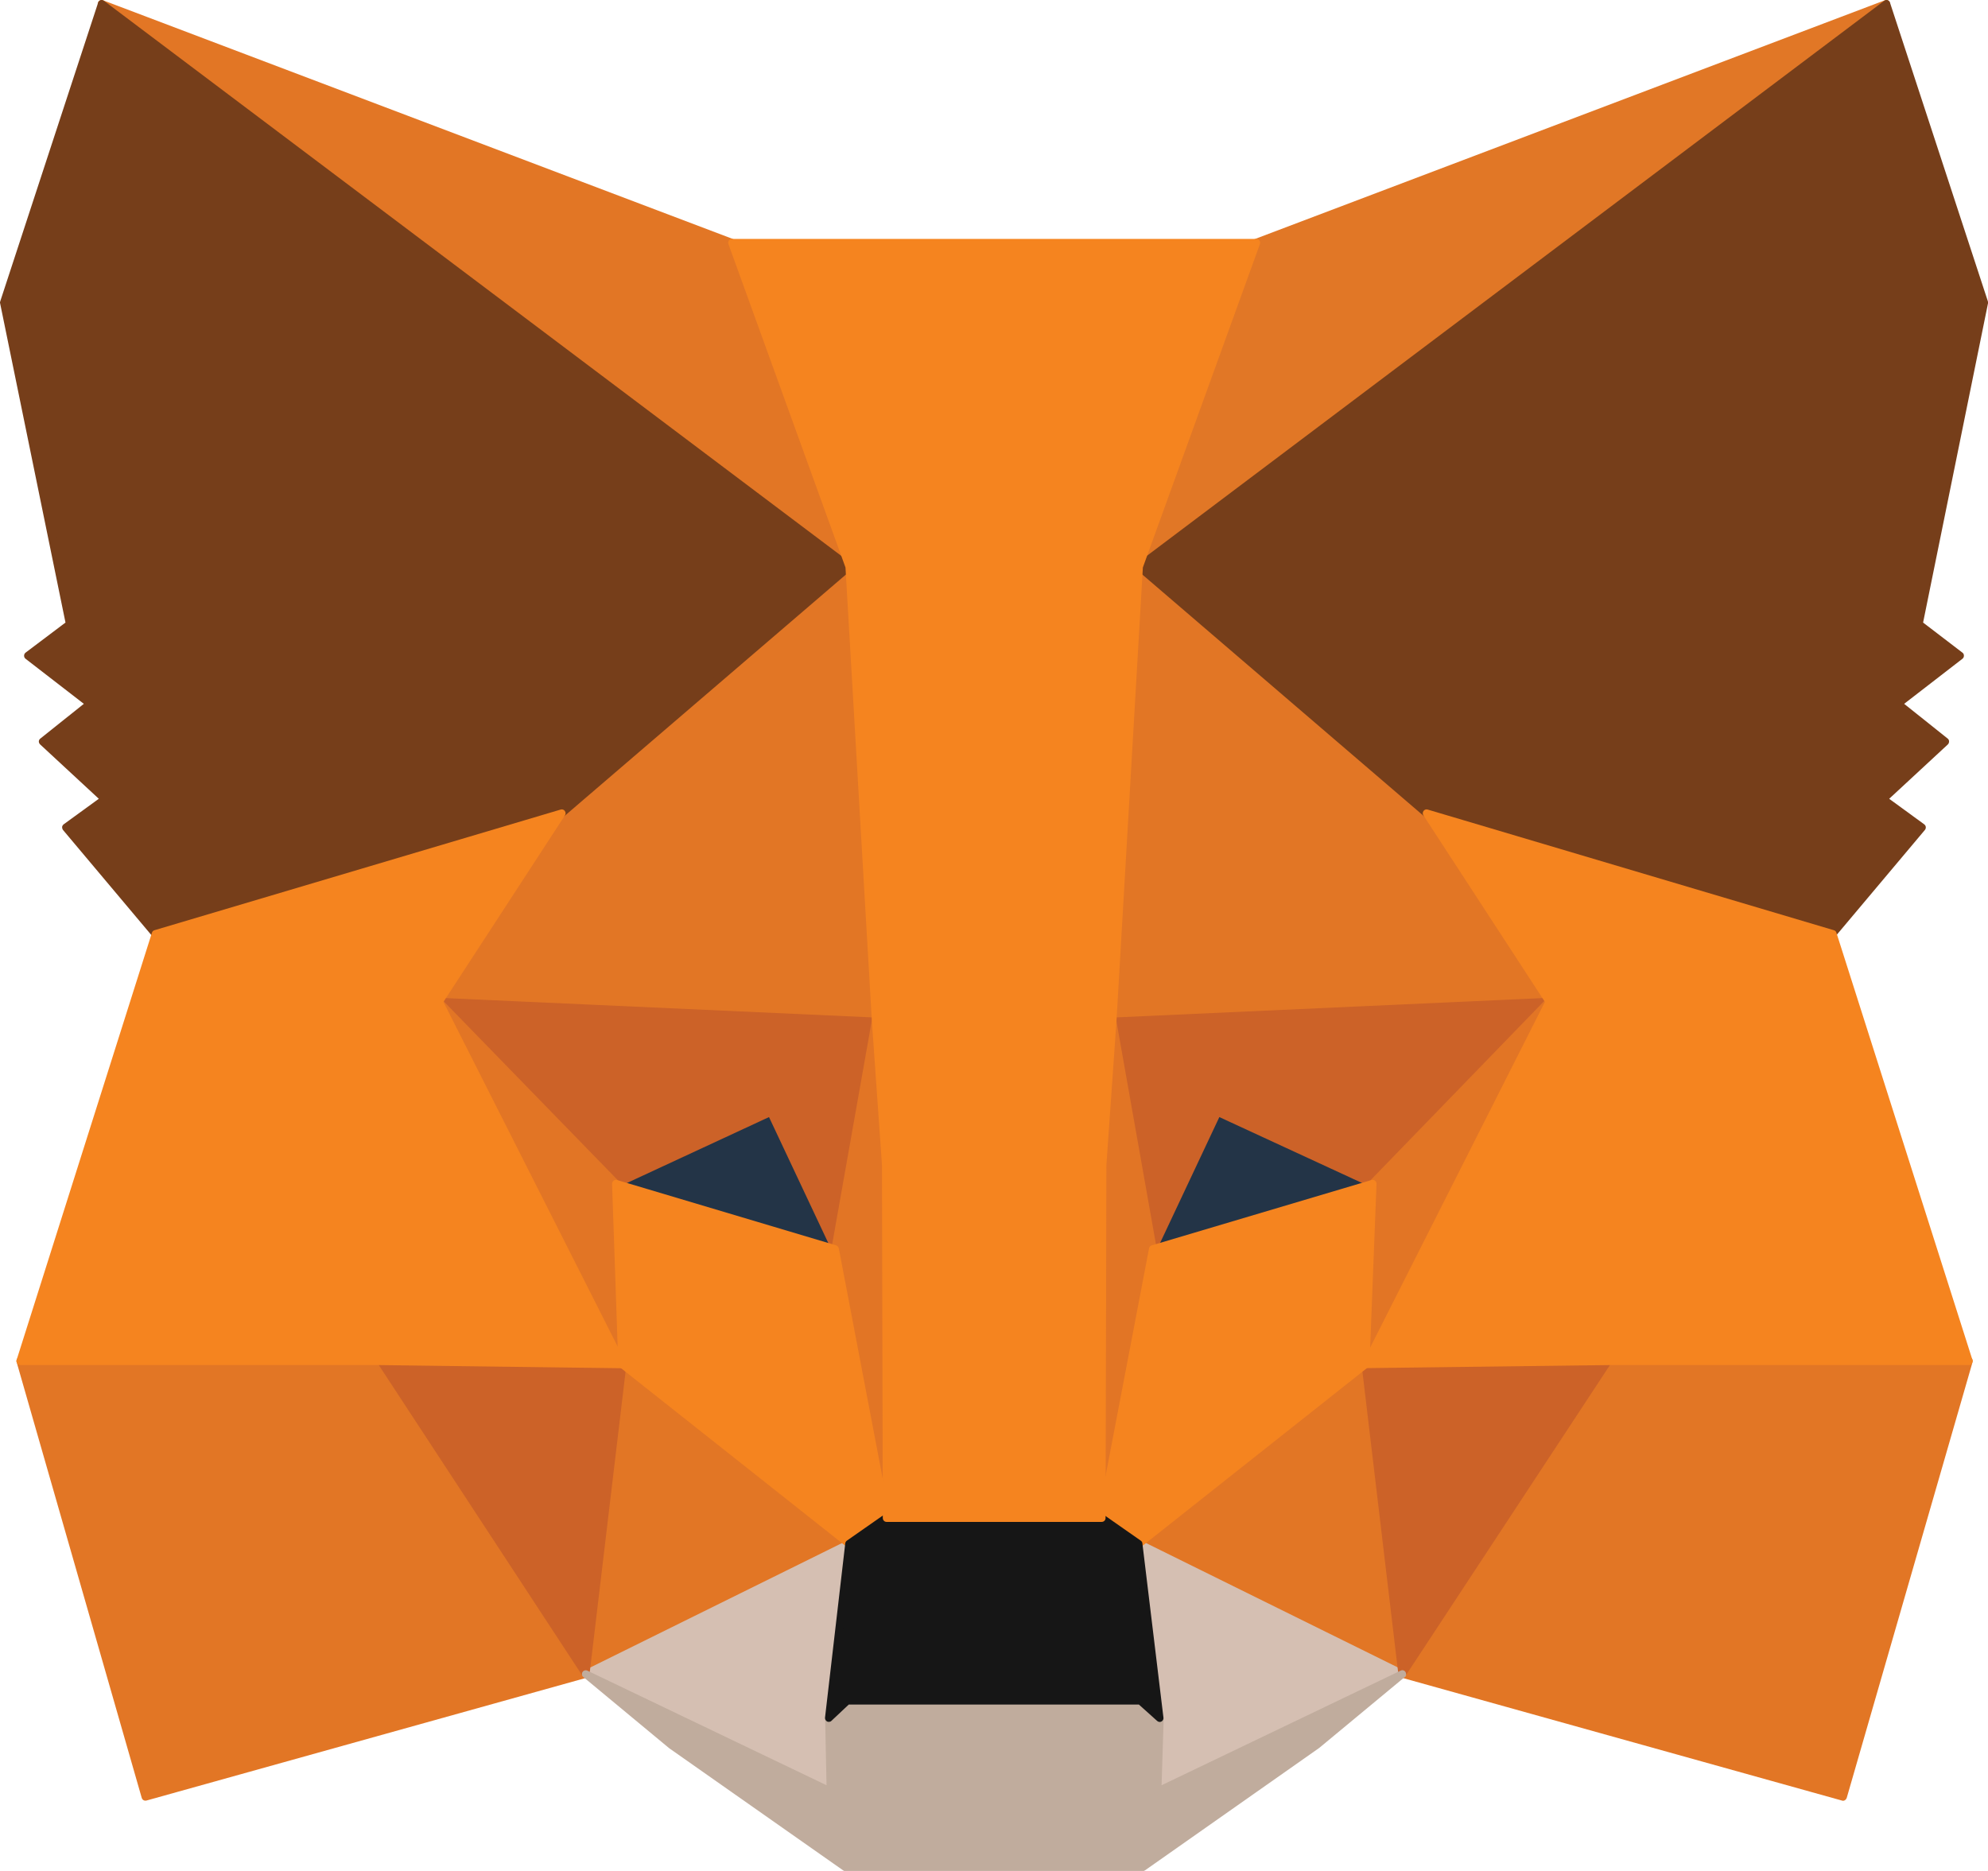 <svg width="17" height="16" viewBox="0 0 17 16" fill="none" xmlns="http://www.w3.org/2000/svg">
<g clip-path="url(#clip0_3551_4017)">
<path d="M16.129 0.033L9.512 5.014L10.741 2.075L16.129 0.033Z" fill="#E17726"/>
<path d="M9.513 5.047C9.506 5.047 9.499 5.045 9.493 5.04C9.481 5.031 9.477 5.015 9.483 5.001L10.712 2.062C10.715 2.054 10.723 2.047 10.731 2.044L16.119 0.002C16.134 -0.004 16.152 0.003 16.159 0.017C16.167 0.032 16.163 0.05 16.15 0.06L9.533 5.041C9.527 5.045 9.52 5.047 9.513 5.047ZM10.767 2.101L9.591 4.914L15.925 0.146L10.767 2.101Z" fill="#E17726"/>
<path d="M0.867 0.033L7.424 5.061L6.256 2.075L0.867 0.033Z" fill="#E27625"/>
<path d="M7.426 5.094C7.419 5.094 7.412 5.092 7.406 5.087L0.849 0.06C0.836 0.05 0.832 0.032 0.84 0.017C0.848 0.003 0.865 -0.003 0.88 0.002L6.268 2.044C6.277 2.047 6.284 2.054 6.287 2.063L7.456 5.048C7.461 5.062 7.457 5.078 7.445 5.087C7.44 5.092 7.433 5.094 7.426 5.094ZM1.068 0.144L7.353 4.963L6.232 2.102L1.068 0.144Z" fill="#E27625"/>
<path d="M13.752 11.578L11.992 14.315L15.759 15.366L16.835 11.639L13.752 11.578Z" fill="#E27625"/>
<path d="M15.76 15.4C15.757 15.4 15.754 15.399 15.751 15.398L11.985 14.347C11.975 14.345 11.966 14.337 11.963 14.327C11.96 14.317 11.96 14.306 11.966 14.297L13.726 11.56C13.732 11.551 13.743 11.544 13.755 11.545L16.837 11.605C16.848 11.605 16.857 11.611 16.863 11.619C16.869 11.627 16.871 11.638 16.868 11.648L15.792 15.375C15.787 15.39 15.774 15.4 15.76 15.4ZM12.045 14.296L15.737 15.326L16.792 11.672L13.77 11.613L12.045 14.296Z" fill="#E27625"/>
<path d="M0.172 11.639L1.242 15.366L5.009 14.315L3.255 11.578L0.172 11.639Z" fill="#E27625"/>
<path d="M1.243 15.399C1.229 15.399 1.216 15.39 1.212 15.375L0.142 11.648C0.139 11.638 0.141 11.627 0.147 11.619C0.153 11.61 0.163 11.605 0.173 11.605L3.256 11.545C3.268 11.545 3.277 11.55 3.284 11.56L5.037 14.297C5.043 14.305 5.044 14.317 5.041 14.327C5.037 14.337 5.029 14.344 5.019 14.347L1.252 15.398C1.249 15.398 1.246 15.399 1.243 15.399ZM0.216 11.671L1.265 15.325L4.958 14.295L3.239 11.612L0.216 11.671Z" fill="#E27625"/>
<path d="M4.8 6.955L3.75 8.566L7.484 8.735L7.358 4.656L4.8 6.955Z" fill="#E27625"/>
<path d="M7.485 8.767C7.484 8.767 7.484 8.767 7.484 8.767L3.75 8.599C3.738 8.598 3.727 8.591 3.722 8.581C3.717 8.57 3.718 8.558 3.724 8.548L4.774 6.936C4.775 6.934 4.777 6.932 4.78 6.93L7.338 4.631C7.348 4.623 7.361 4.621 7.372 4.626C7.384 4.631 7.392 4.643 7.392 4.655L7.518 8.734C7.518 8.743 7.515 8.751 7.509 8.758C7.502 8.764 7.494 8.767 7.485 8.767ZM3.81 8.535L7.451 8.7L7.328 4.728L4.826 6.976L3.81 8.535Z" fill="#E27625"/>
<path d="M12.196 6.955L9.598 4.609L9.512 8.735L13.246 8.566L12.196 6.955Z" fill="#E27625"/>
<path d="M9.513 8.768C9.505 8.768 9.496 8.765 9.49 8.759C9.484 8.752 9.48 8.744 9.48 8.734L9.567 4.609C9.567 4.596 9.575 4.584 9.586 4.579C9.598 4.574 9.612 4.576 9.621 4.584L12.219 6.93C12.221 6.932 12.223 6.934 12.224 6.936L13.274 8.548C13.281 8.558 13.281 8.57 13.276 8.581C13.271 8.592 13.26 8.598 13.248 8.599L9.514 8.767C9.514 8.768 9.514 8.768 9.513 8.768ZM9.631 4.682L9.547 8.7L13.188 8.535L12.173 6.976L9.631 4.682Z" fill="#E27625"/>
<path d="M5.008 14.315L7.26 13.202L5.32 11.666L5.008 14.315Z" fill="#E27625"/>
<path d="M5.009 14.348C5.003 14.348 4.996 14.346 4.99 14.342C4.981 14.335 4.975 14.323 4.977 14.311L5.289 11.662C5.29 11.65 5.298 11.64 5.309 11.635C5.32 11.631 5.332 11.633 5.341 11.64L7.282 13.176C7.291 13.184 7.295 13.195 7.294 13.206C7.293 13.217 7.286 13.227 7.276 13.233L5.023 14.345C5.019 14.347 5.014 14.348 5.009 14.348ZM5.347 11.728L5.049 14.258L7.2 13.195L5.347 11.728Z" fill="#E27625"/>
<path d="M9.738 13.202L11.991 14.315L11.679 11.666L9.738 13.202Z" fill="#E27625"/>
<path d="M11.992 14.349C11.988 14.349 11.983 14.347 11.978 14.345L9.726 13.233C9.715 13.227 9.709 13.217 9.707 13.206C9.706 13.195 9.711 13.184 9.72 13.176L11.66 11.64C11.669 11.633 11.682 11.631 11.693 11.635C11.704 11.64 11.711 11.65 11.712 11.662L12.024 14.311C12.026 14.323 12.021 14.335 12.011 14.342C12.005 14.347 11.999 14.349 11.992 14.349ZM9.801 13.196L11.953 14.259L11.655 11.729L9.801 13.196Z" fill="#E27625"/>
<path d="M11.991 14.316L9.738 13.203L9.918 14.693L9.898 15.32L11.991 14.316Z" fill="#D5BFB2"/>
<path d="M9.9 15.352C9.893 15.352 9.887 15.35 9.882 15.347C9.872 15.34 9.867 15.33 9.867 15.319L9.887 14.692L9.707 13.207C9.706 13.195 9.711 13.183 9.721 13.176C9.731 13.169 9.743 13.168 9.754 13.173L12.007 14.286C12.018 14.291 12.025 14.303 12.025 14.316C12.025 14.329 12.018 14.341 12.006 14.346L9.913 15.35C9.909 15.351 9.904 15.352 9.9 15.352ZM9.78 13.259L9.952 14.688L9.934 15.266L11.917 14.315L9.78 13.259Z" fill="#D5BFB2"/>
<path d="M5.008 14.316L7.101 15.32L7.088 14.693L7.26 13.203L5.008 14.316Z" fill="#D5BFB2"/>
<path d="M7.102 15.353C7.097 15.353 7.092 15.351 7.088 15.35L4.996 14.346C4.984 14.34 4.977 14.328 4.977 14.316C4.977 14.303 4.984 14.291 4.995 14.286L7.247 13.173C7.258 13.168 7.271 13.169 7.281 13.176C7.291 13.183 7.296 13.194 7.294 13.207L7.122 14.697L7.135 15.319C7.135 15.33 7.13 15.341 7.12 15.348C7.114 15.351 7.109 15.353 7.102 15.353ZM5.085 14.315L7.068 15.267L7.056 14.694L7.222 13.259L5.085 14.315Z" fill="#D5BFB2"/>
<path d="M7.139 10.682L5.266 10.123L6.588 9.51L7.139 10.682Z" fill="#233447"/>
<path d="M7.141 10.715C7.138 10.715 7.135 10.714 7.132 10.714L5.258 10.155C5.245 10.151 5.236 10.139 5.235 10.126C5.233 10.111 5.241 10.099 5.253 10.093L6.575 9.48C6.592 9.472 6.611 9.479 6.619 9.495L7.17 10.668C7.175 10.68 7.174 10.694 7.166 10.704C7.159 10.711 7.15 10.715 7.141 10.715ZM5.361 10.116L7.08 10.629L6.573 9.553L5.361 10.116Z" fill="#233447"/>
<path d="M9.855 10.682L10.407 9.51L11.736 10.123L9.855 10.682Z" fill="#233447"/>
<path d="M9.857 10.716C9.848 10.716 9.839 10.712 9.832 10.704C9.824 10.694 9.822 10.68 9.828 10.668L10.379 9.495C10.387 9.479 10.406 9.472 10.422 9.48L11.751 10.093C11.763 10.099 11.771 10.111 11.77 10.126C11.769 10.139 11.759 10.151 11.746 10.155L9.866 10.714C9.863 10.715 9.86 10.716 9.857 10.716ZM10.424 9.554L9.918 10.63L11.644 10.117L10.424 9.554Z" fill="#233447"/>
<path d="M5.008 14.315L5.333 11.578L3.254 11.639L5.008 14.315Z" fill="#CC6228"/>
<path d="M5.009 14.348C4.998 14.348 4.988 14.343 4.982 14.333L3.228 11.657C3.222 11.647 3.221 11.634 3.226 11.623C3.231 11.613 3.243 11.606 3.254 11.605L5.333 11.545C5.341 11.544 5.352 11.549 5.358 11.556C5.365 11.563 5.367 11.572 5.367 11.582L5.041 14.319C5.039 14.333 5.03 14.344 5.017 14.347C5.015 14.348 5.012 14.348 5.009 14.348ZM3.316 11.67L4.988 14.221L5.298 11.612L3.316 11.67Z" fill="#CC6228"/>
<path d="M11.664 11.578L11.989 14.315L13.75 11.639L11.664 11.578Z" fill="#CC6228"/>
<path d="M11.991 14.348C11.988 14.348 11.986 14.348 11.983 14.347C11.97 14.344 11.96 14.333 11.958 14.319L11.633 11.582C11.632 11.573 11.635 11.563 11.642 11.556C11.648 11.548 11.657 11.546 11.666 11.545L13.752 11.605C13.764 11.606 13.775 11.613 13.78 11.623C13.785 11.634 13.785 11.647 13.778 11.657L12.018 14.333C12.012 14.343 12.002 14.348 11.991 14.348ZM11.703 11.613L12.013 14.222L13.692 11.67L11.703 11.613Z" fill="#CC6228"/>
<path d="M13.25 8.566L9.516 8.735L9.861 10.682L10.413 9.51L11.741 10.123L13.25 8.566Z" fill="#CC6228"/>
<path d="M9.859 10.716C9.858 10.716 9.857 10.716 9.855 10.716C9.841 10.713 9.829 10.703 9.827 10.688L9.481 8.741C9.479 8.732 9.482 8.722 9.488 8.714C9.494 8.707 9.502 8.703 9.512 8.702L13.246 8.533C13.262 8.533 13.272 8.541 13.277 8.553C13.283 8.566 13.28 8.58 13.271 8.59L11.762 10.146C11.752 10.156 11.738 10.159 11.726 10.153L10.427 9.553L9.889 10.696C9.884 10.708 9.872 10.716 9.859 10.716ZM9.552 8.766L9.873 10.575L10.381 9.495C10.389 9.479 10.408 9.472 10.424 9.479L11.732 10.083L13.165 8.603L9.552 8.766Z" fill="#CC6228"/>
<path d="M5.269 10.123L6.591 9.51L7.142 10.682L7.488 8.735L3.754 8.566L5.269 10.123Z" fill="#CC6228"/>
<path d="M7.143 10.715C7.131 10.715 7.119 10.707 7.114 10.696L6.576 9.553L5.283 10.153C5.271 10.159 5.256 10.156 5.247 10.146L3.732 8.59C3.723 8.58 3.72 8.565 3.725 8.553C3.731 8.541 3.742 8.533 3.757 8.533L7.491 8.702C7.5 8.703 7.509 8.707 7.515 8.714C7.521 8.722 7.523 8.732 7.521 8.741L7.176 10.688C7.173 10.702 7.162 10.713 7.148 10.716C7.146 10.715 7.145 10.715 7.143 10.715ZM6.592 9.476C6.604 9.476 6.616 9.483 6.621 9.495L7.129 10.574L7.45 8.766L3.837 8.602L5.277 10.082L6.578 9.479C6.582 9.477 6.587 9.476 6.592 9.476Z" fill="#CC6228"/>
<path d="M3.75 8.566L5.318 11.667L5.265 10.123L3.75 8.566Z" fill="#E27525"/>
<path d="M5.319 11.7C5.307 11.7 5.295 11.693 5.29 11.682L3.722 8.581C3.715 8.567 3.719 8.549 3.732 8.539C3.745 8.53 3.764 8.531 3.775 8.543L5.29 10.1C5.295 10.105 5.299 10.114 5.299 10.121L5.352 11.665C5.352 11.68 5.342 11.694 5.328 11.698C5.324 11.699 5.322 11.7 5.319 11.7ZM3.877 8.743L5.281 11.519L5.233 10.137L3.877 8.743Z" fill="#E27525"/>
<path d="M11.735 10.123L11.676 11.667L13.244 8.566L11.735 10.123Z" fill="#E27525"/>
<path d="M11.677 11.7C11.675 11.7 11.672 11.699 11.669 11.699C11.654 11.695 11.644 11.681 11.645 11.665L11.704 10.122C11.704 10.114 11.708 10.106 11.713 10.1L13.222 8.543C13.233 8.531 13.251 8.53 13.264 8.54C13.277 8.549 13.281 8.567 13.274 8.582L11.706 11.682C11.701 11.693 11.689 11.7 11.677 11.7ZM11.769 10.137L11.716 11.518L13.118 8.745L11.769 10.137Z" fill="#E27525"/>
<path d="M7.486 8.734L7.141 10.682L7.579 12.98L7.672 9.954L7.486 8.734Z" fill="#E27525"/>
<path d="M7.58 13.013C7.565 13.013 7.552 13.002 7.548 12.986L7.11 10.688C7.109 10.684 7.109 10.68 7.11 10.676L7.455 8.728C7.458 8.712 7.472 8.701 7.487 8.701C7.487 8.701 7.487 8.701 7.488 8.701C7.504 8.701 7.518 8.713 7.52 8.729L7.706 9.949L7.614 12.981C7.613 12.997 7.6 13.011 7.584 13.012C7.582 13.013 7.581 13.013 7.58 13.013ZM7.175 10.682L7.557 12.682L7.641 9.953L7.485 8.936L7.175 10.682Z" fill="#E27525"/>
<path d="M9.511 8.734L9.332 9.947L9.418 12.98L9.857 10.682L9.511 8.734Z" fill="#E27525"/>
<path d="M9.42 13.013C9.419 13.013 9.418 13.013 9.417 13.013C9.401 13.012 9.388 12.998 9.387 12.981L9.301 9.949L9.481 8.73C9.483 8.714 9.496 8.702 9.513 8.701C9.53 8.701 9.543 8.712 9.546 8.728L9.891 10.676C9.892 10.68 9.892 10.684 9.891 10.688L9.453 12.986C9.449 13.002 9.436 13.013 9.42 13.013ZM9.515 8.938L9.366 9.952L9.443 12.679L9.824 10.681L9.515 8.938Z" fill="#E27525"/>
<path d="M9.856 10.682L9.418 12.98L9.737 13.203L11.677 11.667L11.736 10.123L9.856 10.682Z" fill="#F5841F"/>
<path d="M9.738 13.236C9.732 13.236 9.725 13.234 9.72 13.23L9.401 13.008C9.391 13 9.385 12.987 9.387 12.974L9.826 10.675C9.828 10.663 9.837 10.653 9.849 10.65L11.729 10.091C11.739 10.088 11.75 10.09 11.758 10.097C11.767 10.104 11.771 10.114 11.771 10.124L11.711 11.668C11.71 11.678 11.706 11.686 11.699 11.692L9.758 13.229C9.752 13.234 9.745 13.236 9.738 13.236ZM9.455 12.965L9.737 13.162L11.646 11.65L11.703 10.168L9.886 10.708L9.455 12.965Z" fill="#F5841F"/>
<path d="M5.266 10.123L5.319 11.667L7.259 13.203L7.578 12.98L7.139 10.682L5.266 10.123Z" fill="#F5841F"/>
<path d="M7.26 13.236C7.253 13.236 7.246 13.233 7.24 13.228L5.3 11.692C5.292 11.686 5.287 11.677 5.287 11.667L5.234 10.124C5.234 10.113 5.239 10.103 5.247 10.097C5.255 10.09 5.266 10.088 5.276 10.091L7.15 10.65C7.162 10.654 7.17 10.664 7.173 10.676L7.611 12.974C7.614 12.987 7.609 13 7.597 13.008L7.279 13.23C7.274 13.234 7.267 13.236 7.26 13.236ZM5.352 11.65L7.262 13.161L7.543 12.965L7.113 10.707L5.302 10.167L5.352 11.65Z" fill="#F5841F"/>
<path d="M9.897 15.32L9.917 14.694L9.752 14.546H7.247L7.088 14.694L7.101 15.32L5.008 14.316L5.739 14.922L7.227 15.967H9.771L11.259 14.922L11.99 14.316L9.897 15.32Z" fill="#C0AC9D"/>
<path d="M9.772 16.001H7.228C7.221 16.001 7.215 15.999 7.21 15.995L5.722 14.95L4.989 14.342C4.976 14.332 4.973 14.313 4.981 14.299C4.99 14.285 5.008 14.28 5.023 14.287L7.068 15.267L7.056 14.694C7.056 14.685 7.06 14.675 7.066 14.669L7.225 14.521C7.231 14.515 7.239 14.512 7.248 14.512H9.753C9.761 14.512 9.768 14.515 9.774 14.521L9.94 14.669C9.947 14.675 9.951 14.685 9.951 14.695L9.933 15.267L11.977 14.287C11.992 14.279 12.01 14.284 12.019 14.299C12.027 14.313 12.025 14.332 12.012 14.342L11.281 14.948L9.791 15.995C9.785 15.999 9.779 16.001 9.772 16.001ZM7.239 15.934H9.763L11.242 14.895L11.764 14.462L9.913 15.351C9.903 15.355 9.891 15.355 9.881 15.349C9.871 15.342 9.866 15.331 9.866 15.32L9.885 14.709L9.74 14.58H7.26L7.121 14.709L7.134 15.321C7.134 15.332 7.129 15.343 7.119 15.349C7.109 15.355 7.097 15.357 7.087 15.351L5.235 14.464L5.76 14.898L7.239 15.934Z" fill="#C0AC9D"/>
<path d="M9.736 13.203L9.418 12.98H7.577L7.259 13.203L7.086 14.693L7.245 14.545H9.75L9.916 14.693L9.736 13.203Z" fill="#161616"/>
<path d="M7.088 14.725C7.082 14.725 7.077 14.724 7.073 14.722C7.06 14.715 7.054 14.702 7.055 14.689L7.228 13.199C7.229 13.19 7.234 13.181 7.241 13.176L7.56 12.953C7.565 12.949 7.572 12.947 7.578 12.947H9.419C9.425 12.947 9.432 12.949 9.437 12.953L9.756 13.176C9.763 13.181 9.769 13.19 9.769 13.199L9.949 14.689C9.951 14.703 9.943 14.716 9.932 14.722C9.92 14.729 9.905 14.726 9.895 14.717L9.739 14.577H7.258L7.109 14.717C7.103 14.723 7.095 14.725 7.088 14.725ZM7.247 14.511H9.752C9.759 14.511 9.767 14.513 9.773 14.519L9.874 14.61L9.707 13.222L9.409 13.014H7.589L7.291 13.222L7.13 14.608L7.224 14.52C7.23 14.514 7.238 14.511 7.247 14.511Z" fill="#161616"/>
<path d="M16.409 5.338L16.967 2.588L16.13 0.033L9.738 4.846L12.197 6.955L15.671 7.987L16.435 7.077L16.103 6.834L16.634 6.342L16.229 6.018L16.761 5.607L16.409 5.338Z" fill="#763E1A"/>
<path d="M15.672 8.02C15.669 8.02 15.667 8.019 15.663 8.019L12.189 6.987C12.185 6.986 12.181 6.984 12.177 6.98L9.719 4.871C9.711 4.864 9.707 4.854 9.707 4.844C9.707 4.834 9.712 4.825 9.72 4.819L16.112 0.007C16.12 -4.54835e-05 16.131 -0.001 16.141 0.001C16.151 0.005 16.159 0.013 16.162 0.023L16.999 2.577C17.001 2.583 17.001 2.588 17 2.594L16.445 5.324L16.781 5.581C16.79 5.587 16.794 5.597 16.794 5.607C16.794 5.618 16.79 5.627 16.781 5.634L16.283 6.019L16.655 6.316C16.663 6.322 16.667 6.331 16.667 6.34C16.667 6.35 16.664 6.359 16.657 6.366L16.155 6.831L16.454 7.049C16.462 7.055 16.467 7.063 16.468 7.072C16.469 7.082 16.466 7.091 16.46 7.098L15.695 8.008C15.691 8.016 15.682 8.02 15.672 8.02ZM12.214 6.925L15.661 7.949L16.389 7.082L16.085 6.861C16.078 6.855 16.072 6.846 16.072 6.836C16.071 6.826 16.075 6.816 16.082 6.81L16.585 6.344L16.21 6.045C16.202 6.038 16.197 6.029 16.197 6.018C16.197 6.008 16.202 5.998 16.21 5.992L16.708 5.608L16.39 5.365C16.381 5.357 16.375 5.344 16.378 5.332L16.934 2.59L16.114 0.088L9.792 4.848L12.214 6.925Z" fill="#763E1A"/>
<path d="M0.031 2.588L0.596 5.338L0.237 5.607L0.769 6.018L0.364 6.342L0.895 6.834L0.563 7.077L1.327 7.987L4.801 6.955L7.26 4.846L0.868 0.033L0.031 2.588Z" fill="#763E1A"/>
<path d="M1.328 8.02C1.319 8.02 1.31 8.016 1.304 8.008L0.539 7.098C0.533 7.09 0.531 7.081 0.531 7.072C0.533 7.063 0.537 7.055 0.545 7.049L0.845 6.831L0.343 6.366C0.336 6.359 0.332 6.35 0.332 6.34C0.333 6.33 0.337 6.322 0.345 6.316L0.717 6.019L0.219 5.634C0.21 5.627 0.206 5.618 0.206 5.607C0.206 5.597 0.211 5.587 0.219 5.581L0.56 5.324L0.001 2.594C-0.001 2.589 2.65152e-05 2.583 0.002 2.577L0.839 0.023C0.842 0.013 0.85 0.005 0.86 0.001C0.87 -0.001 0.881 -4.54835e-05 0.889 0.007L7.281 4.819C7.289 4.825 7.294 4.834 7.294 4.845C7.294 4.855 7.29 4.865 7.282 4.872L4.824 6.981C4.82 6.984 4.816 6.986 4.812 6.988L1.338 8.019C1.334 8.019 1.332 8.02 1.328 8.02ZM0.612 7.082L1.34 7.949L4.787 6.925L7.209 4.848L0.887 0.087L0.067 2.59L0.63 5.331C0.632 5.344 0.628 5.357 0.617 5.364L0.293 5.607L0.79 5.992C0.798 5.998 0.803 6.008 0.803 6.018C0.803 6.028 0.798 6.037 0.791 6.044L0.416 6.343L0.919 6.809C0.926 6.816 0.93 6.826 0.929 6.835C0.929 6.845 0.924 6.855 0.916 6.861L0.612 7.082Z" fill="#763E1A"/>
<path d="M15.672 7.987L12.198 6.955L13.248 8.566L11.68 11.667L13.752 11.64H16.835L15.672 7.987Z" fill="#F5841F"/>
<path d="M11.681 11.7C11.67 11.7 11.659 11.694 11.653 11.684C11.647 11.674 11.647 11.662 11.652 11.652L13.211 8.568L12.172 6.973C12.164 6.961 12.165 6.947 12.173 6.935C12.181 6.924 12.195 6.919 12.208 6.923L15.682 7.955C15.693 7.958 15.701 7.966 15.704 7.977L16.867 11.63C16.87 11.64 16.868 11.651 16.862 11.659C16.856 11.668 16.847 11.674 16.836 11.674H13.753L11.681 11.7ZM12.276 7.012L13.276 8.548C13.283 8.558 13.283 8.57 13.278 8.581L11.735 11.632L13.753 11.606H16.792L15.648 8.013L12.276 7.012Z" fill="#F5841F"/>
<path d="M4.802 6.955L1.328 7.987L0.172 11.64H3.255L5.321 11.667L3.753 8.566L4.802 6.955Z" fill="#F5841F"/>
<path d="M5.322 11.701L3.255 11.674H0.173C0.162 11.674 0.153 11.668 0.147 11.659C0.141 11.651 0.139 11.64 0.142 11.63L1.299 7.977C1.302 7.966 1.31 7.958 1.321 7.955L4.795 6.923C4.808 6.919 4.822 6.924 4.83 6.935C4.838 6.947 4.839 6.962 4.831 6.973L3.792 8.568L5.351 11.652C5.356 11.662 5.356 11.674 5.35 11.684C5.343 11.695 5.333 11.701 5.322 11.701ZM0.218 11.607H3.256L5.268 11.634L3.725 8.582C3.72 8.572 3.72 8.559 3.727 8.549L4.728 7.014L1.355 8.015L0.218 11.607Z" fill="#F5841F"/>
<path d="M9.513 8.736L9.739 4.847L10.742 2.076H6.258L7.261 4.847L7.487 8.736L7.573 9.962L7.58 12.981H9.42L9.426 9.962L9.513 8.736Z" fill="#F5841F"/>
<path d="M9.421 13.015H7.581C7.563 13.015 7.549 13 7.549 12.981L7.542 9.962L7.456 8.738L7.23 4.853L6.229 2.087C6.225 2.077 6.227 2.066 6.233 2.057C6.238 2.048 6.249 2.043 6.259 2.043H10.743C10.754 2.043 10.764 2.048 10.77 2.057C10.776 2.066 10.778 2.077 10.774 2.087L9.773 4.853L9.547 8.738C9.547 8.738 9.547 8.738 9.547 8.738L9.461 9.965L9.454 12.982C9.454 13 9.44 13.015 9.421 13.015ZM7.614 12.948H9.389L9.395 9.962L9.482 8.734L9.707 4.845C9.707 4.841 9.708 4.838 9.709 4.835L10.696 2.109H6.306L7.293 4.835C7.295 4.839 7.295 4.841 7.295 4.845L7.521 8.734L7.607 9.959L7.614 12.948Z" fill="#F5841F"/>
</g>
<defs>
<clipPath id="clip0_3551_4017">
<rect width="17" height="16" fill="white"/>
</clipPath>
</defs>
</svg>
